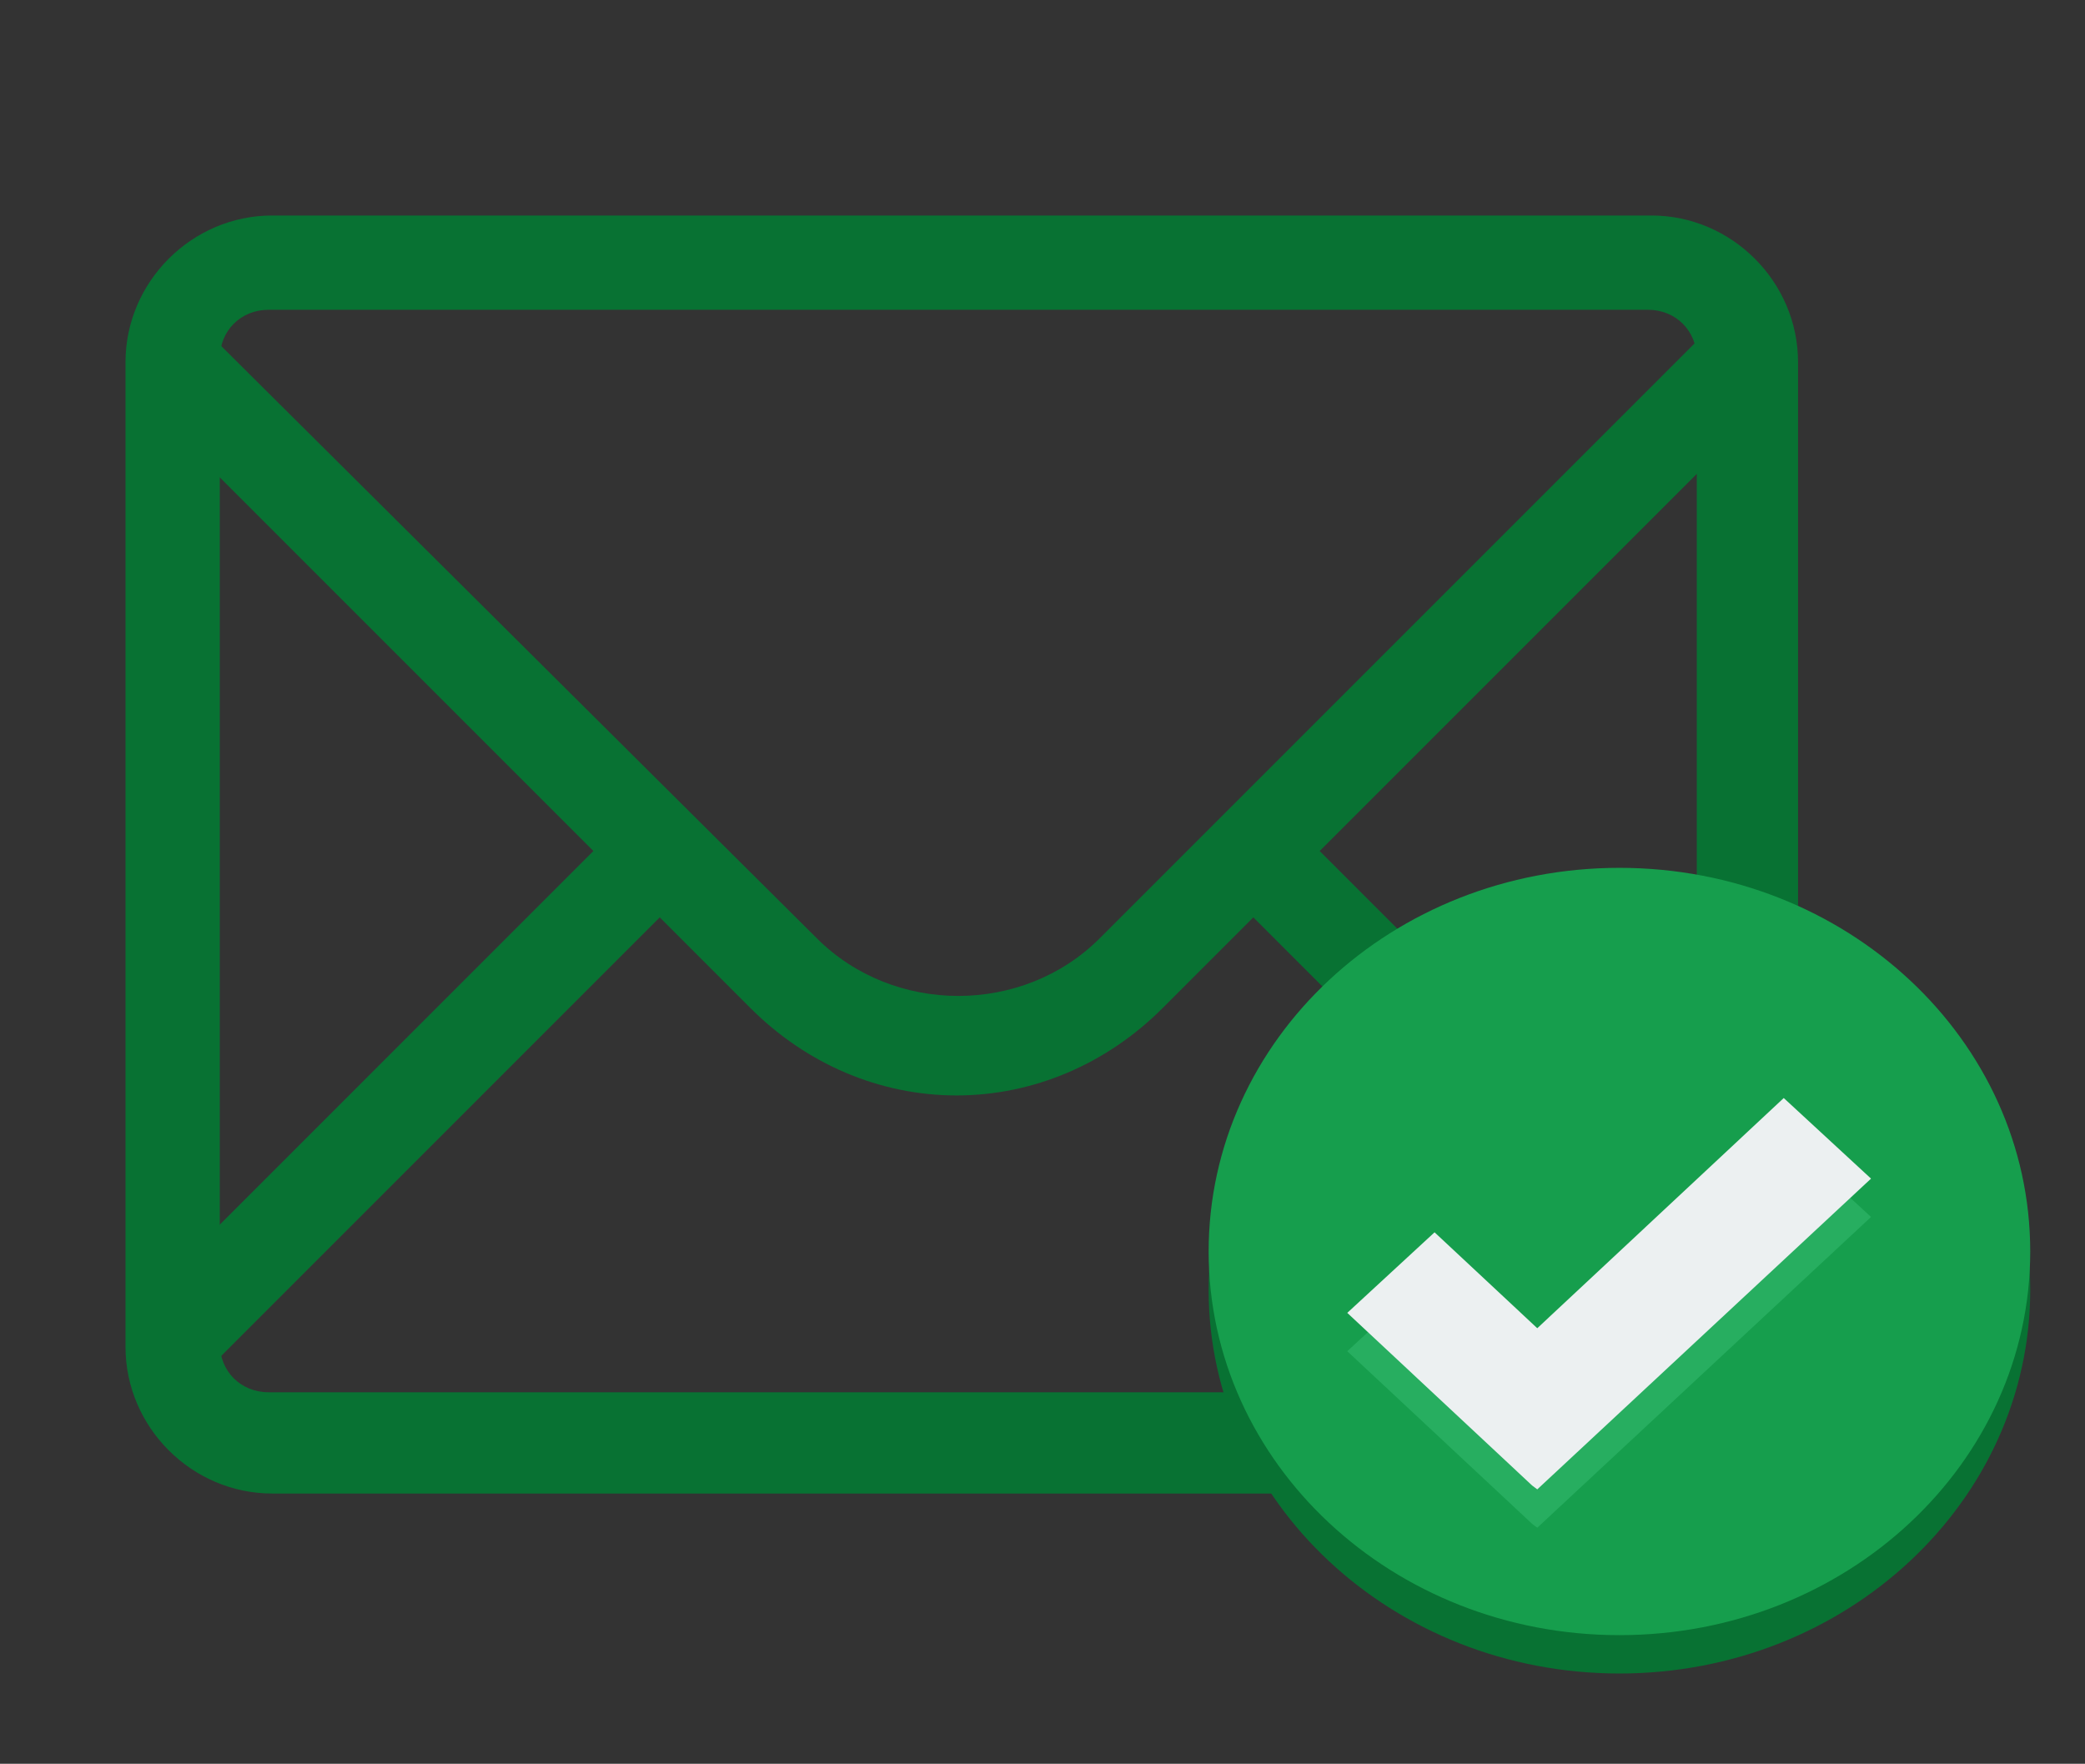 <?xml version="1.0" encoding="utf-8"?>
<!-- Generator: Adobe Illustrator 16.0.0, SVG Export Plug-In . SVG Version: 6.00 Build 0)  -->
<!DOCTYPE svg PUBLIC "-//W3C//DTD SVG 1.1//EN" "http://www.w3.org/Graphics/SVG/1.1/DTD/svg11.dtd">
<svg version="1.1" id="Layer_1" xmlns="http://www.w3.org/2000/svg" xmlns:xlink="http://www.w3.org/1999/xlink" x="0px" y="0px"
	 width="571px" height="483px" viewBox="0 0 571 483" enable-background="new 0 0 571 483" xml:space="preserve">
<rect x="0" y="0" width="571" height="483" fill="#333333" stroke="none"/>
<g>
	<g id="Icon-Envelope" transform="translate(78, 232)">
		<path id="Fill-3" fill="#087233" d="M409.633-125.176l-18.168-18.17L223.164,24.955c-21.037,21.037-56.418,21.037-77.456,0
			l-168.3-167.344l-18.169,18.168L84.508,1.048L-40.76,126.316l18.168,18.17L102.677,19.216l24.862,24.863
			c15.3,15.299,35.381,23.903,56.419,23.903c21.037,0,41.119-8.604,56.419-23.903l24.861-24.863l125.27,125.271l18.168-18.17
			L283.408,1.048L409.633-125.176"/>
		<path id="Fill-4" fill="#087233" d="M374.252,176.998H-3.466c-21.994,0-40.163-18.168-40.163-40.162v-269.663
			c0-21.994,18.169-40.162,40.163-40.162h377.718c21.994,0,40.162,18.168,40.162,40.162v269.663
			C414.414,158.83,396.246,176.998,374.252,176.998L374.252,176.998z M-4.422-147.17c-7.65,0-13.388,5.736-13.388,13.388V135.88
			c0,7.649,5.738,13.39,13.388,13.39h377.717c7.65,0,13.389-5.736,13.389-13.39v-269.662c0-7.649-5.735-13.388-13.389-13.388H-4.422
			L-4.422-147.17z"/>
	</g>
</g>
<g transform="translate(0 -1028.4)">
	<path fill="#087233" d="M556,1381.622c0,58.032-50.364,105.061-112.498,105.061c-62.136,0-112.502-47.028-112.502-105.061
		c0-58.023,50.366-105.063,112.502-105.063C505.636,1276.562,556,1323.598,556,1381.622z"/>
	<path fill="#169E4D" d="M556,1371.119c0,58.029-50.364,105.06-112.498,105.06c-62.136,0-112.502-47.03-112.502-105.06
		c0-58.03,50.366-105.063,112.502-105.063C505.636,1266.056,556,1313.089,556,1371.119z"/>
	<path fill="#27AE60" d="M488.498,1339.599l-67.499,63.035l-28.129-26.266l-23.904,22.058l28.129,26.268l22.497,21.013l1.407,1.057
		l91.403-85.1L488.498,1339.599z"/>
	<path fill="#ECF0F1" d="M488.498,1329.09l-67.499,63.038l-28.129-26.264l-23.904,22.058l28.129,26.27l22.497,21.009l1.407,1.057
		l91.403-85.099L488.498,1329.09z"/>
</g>
</svg>
